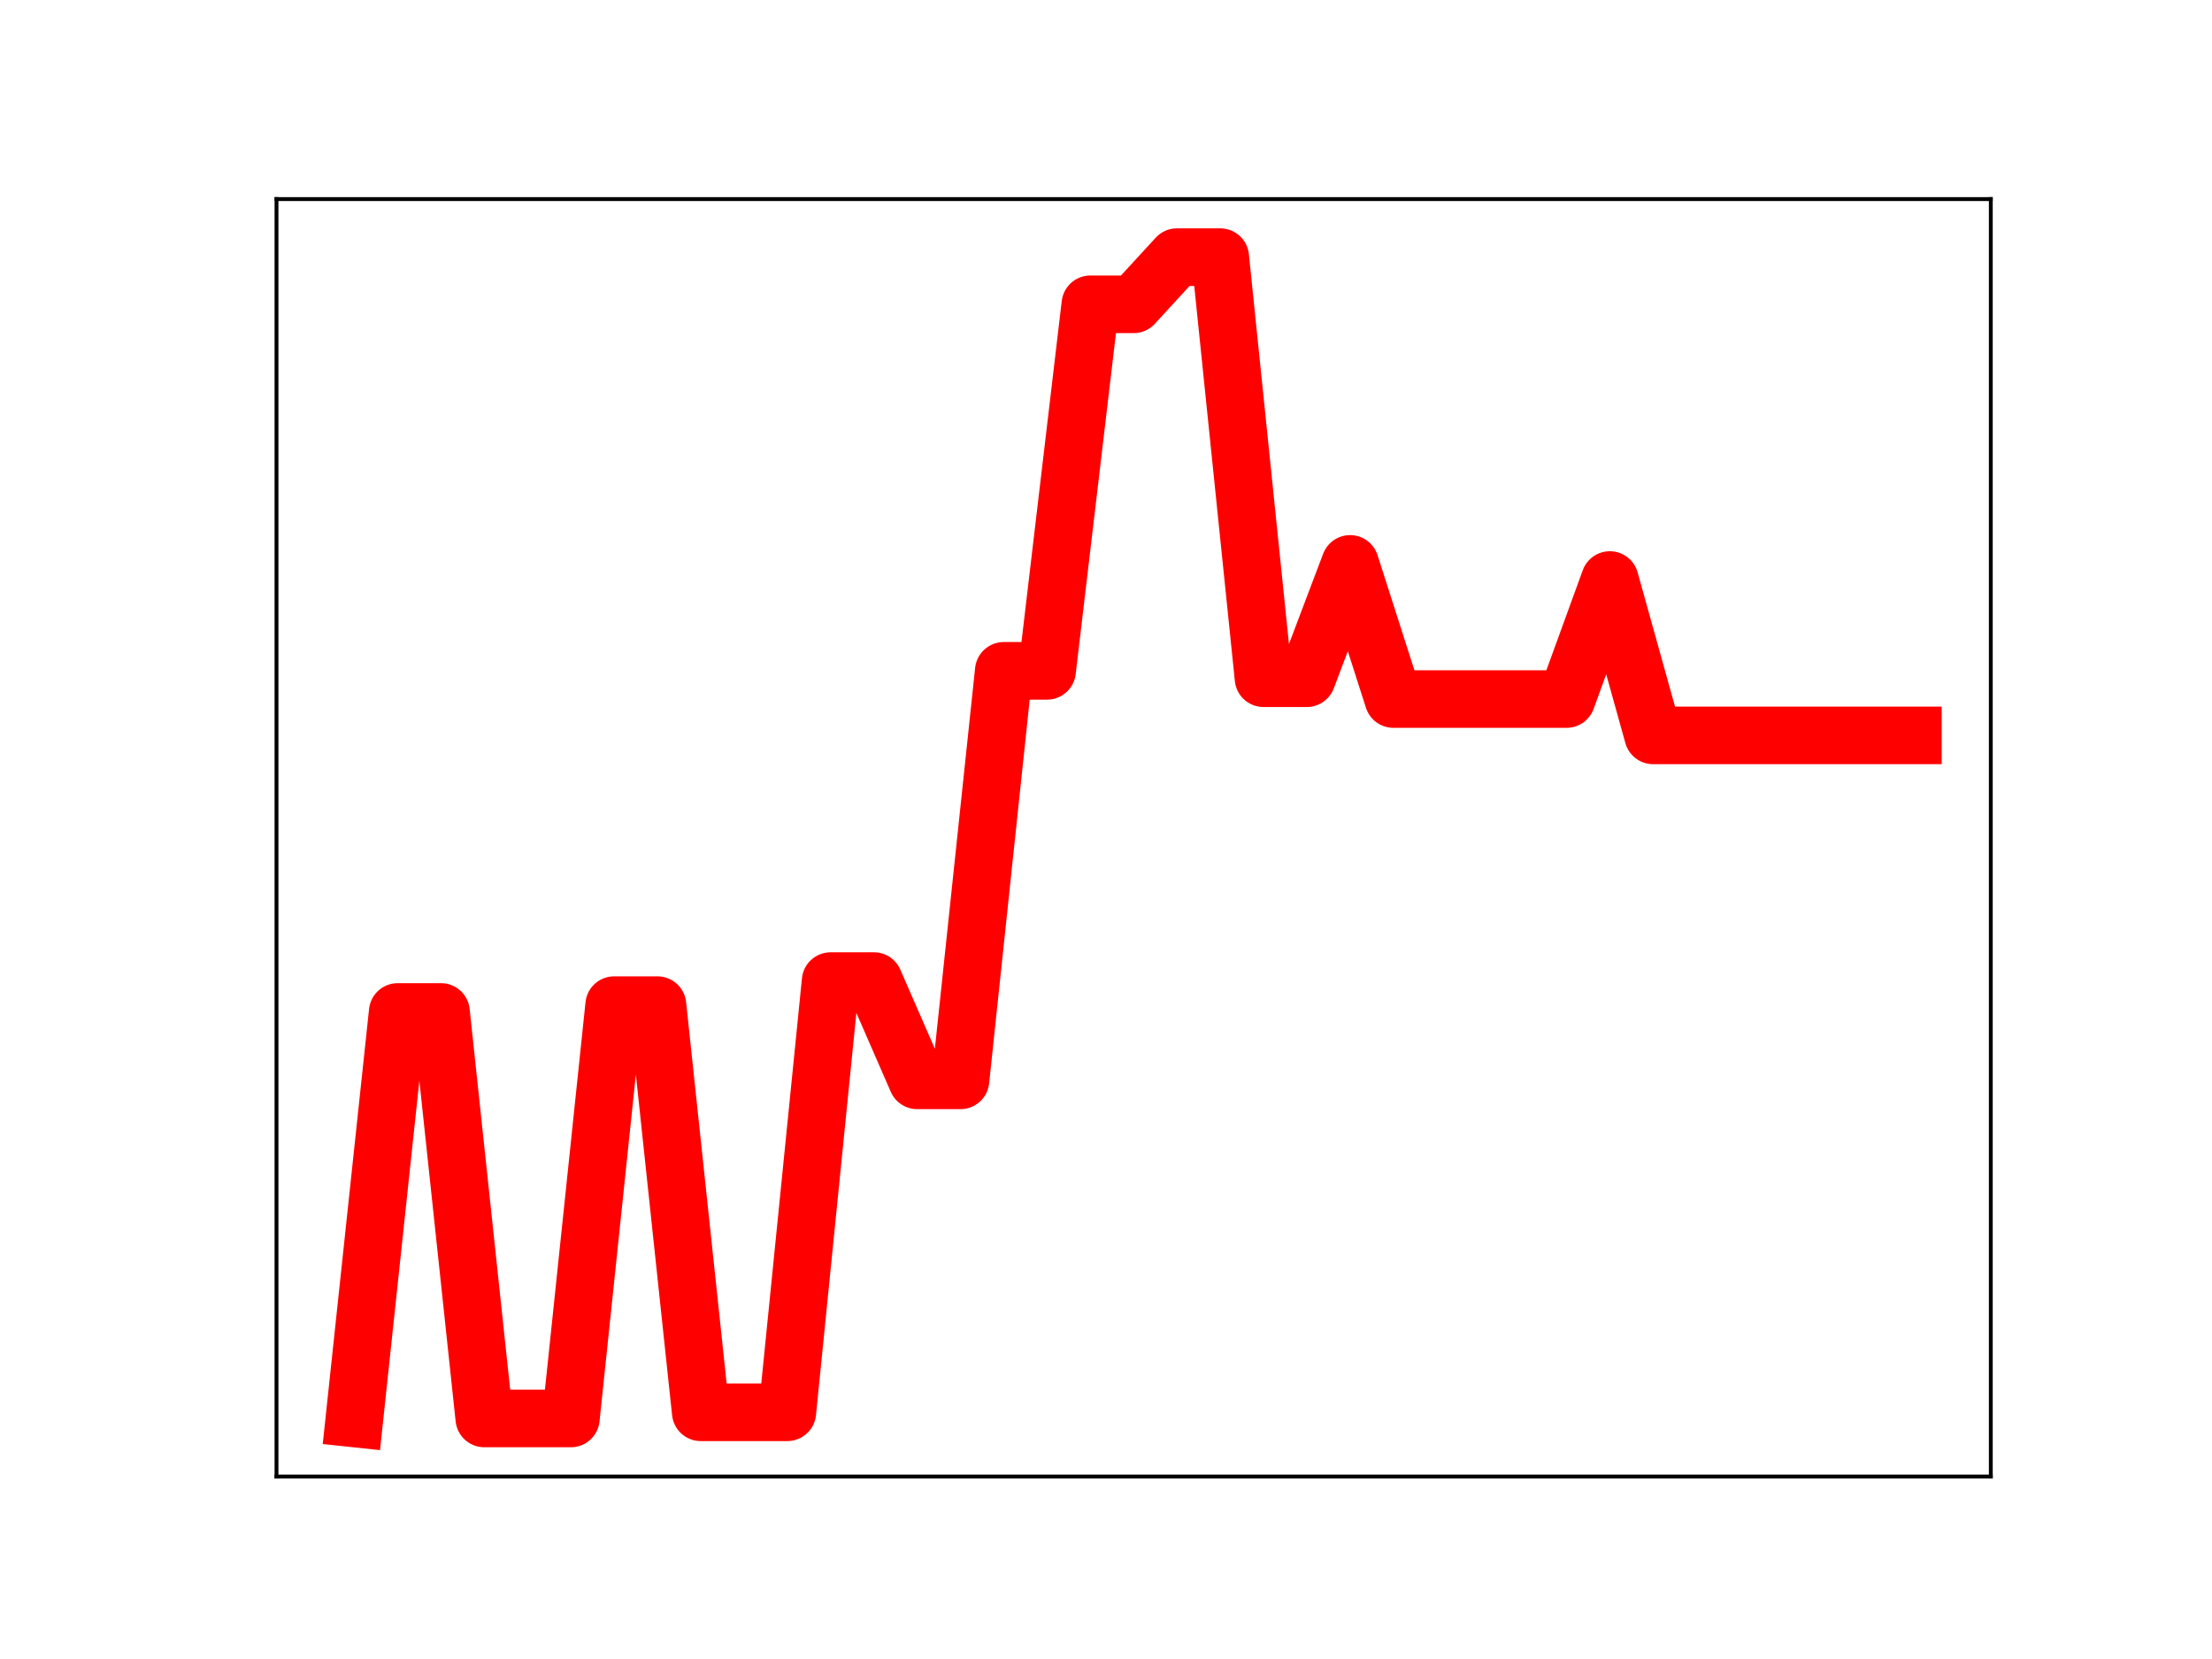 <?xml version="1.0" encoding="utf-8" standalone="no"?>
<!DOCTYPE svg PUBLIC "-//W3C//DTD SVG 1.1//EN"
  "http://www.w3.org/Graphics/SVG/1.1/DTD/svg11.dtd">
<!-- Created with matplotlib (https://matplotlib.org/) -->
<svg height="345.6pt" version="1.1" viewBox="0 0 460.8 345.6" width="460.8pt" xmlns="http://www.w3.org/2000/svg" xmlns:xlink="http://www.w3.org/1999/xlink">
 <defs>
  <style type="text/css">
*{stroke-linecap:butt;stroke-linejoin:round;}
  </style>
 </defs>
 <g id="figure_1">
  <g id="patch_1">
   <path d="M 0 345.6 
L 460.8 345.6 
L 460.8 0 
L 0 0 
z
" style="fill:#ffffff;"/>
  </g>
  <g id="axes_1">
   <g id="patch_2">
    <path d="M 57.6 307.584 
L 414.72 307.584 
L 414.72 41.472 
L 57.6 41.472 
z
" style="fill:#ffffff;"/>
   </g>
   <g id="line2d_1">
    <path clip-path="url(#p9e7b14d576)" d="M 73.833 295.488 
L 82.851 210.811 
L 91.869 210.811 
L 100.887 295.488 
L 109.905 295.488 
L 118.924 295.488 
L 127.942 209.388 
L 136.96 209.388 
L 145.978 294.203 
L 154.996 294.203 
L 164.015 294.203 
L 173.033 204.38 
L 182.051 204.38 
L 191.069 225.056 
L 200.087 225.056 
L 209.105 139.748 
L 218.124 139.748 
L 227.142 63.392 
L 236.16 63.392 
L 245.178 53.568 
L 254.196 53.568 
L 263.215 141.284 
L 272.233 141.284 
L 281.251 117.473 
L 290.269 145.622 
L 299.287 145.622 
L 308.305 145.622 
L 317.324 145.622 
L 326.342 145.622 
L 335.36 120.832 
L 344.378 153.195 
L 353.396 153.195 
L 362.415 153.195 
L 371.433 153.195 
L 380.451 153.195 
L 389.469 153.195 
L 398.487 153.195 
" style="fill:none;stroke:#ff0000;stroke-linecap:square;stroke-width:12;"/>
    <defs>
     <path d="M 0 3 
C 0.796 3 1.559 2.684 2.121 2.121 
C 2.684 1.559 3 0.796 3 0 
C 3 -0.796 2.684 -1.559 2.121 -2.121 
C 1.559 -2.684 0.796 -3 0 -3 
C -0.796 -3 -1.559 -2.684 -2.121 -2.121 
C -2.684 -1.559 -3 -0.796 -3 0 
C -3 0.796 -2.684 1.559 -2.121 2.121 
C -1.559 2.684 -0.796 3 0 3 
z
" id="ma0383eecd9" style="stroke:#ff0000;"/>
    </defs>
    <g clip-path="url(#p9e7b14d576)">
     <use style="fill:#ff0000;stroke:#ff0000;" x="73.833" xlink:href="#ma0383eecd9" y="295.488"/>
     <use style="fill:#ff0000;stroke:#ff0000;" x="82.851" xlink:href="#ma0383eecd9" y="210.811"/>
     <use style="fill:#ff0000;stroke:#ff0000;" x="91.869" xlink:href="#ma0383eecd9" y="210.811"/>
     <use style="fill:#ff0000;stroke:#ff0000;" x="100.887" xlink:href="#ma0383eecd9" y="295.488"/>
     <use style="fill:#ff0000;stroke:#ff0000;" x="109.905" xlink:href="#ma0383eecd9" y="295.488"/>
     <use style="fill:#ff0000;stroke:#ff0000;" x="118.924" xlink:href="#ma0383eecd9" y="295.488"/>
     <use style="fill:#ff0000;stroke:#ff0000;" x="127.942" xlink:href="#ma0383eecd9" y="209.388"/>
     <use style="fill:#ff0000;stroke:#ff0000;" x="136.96" xlink:href="#ma0383eecd9" y="209.388"/>
     <use style="fill:#ff0000;stroke:#ff0000;" x="145.978" xlink:href="#ma0383eecd9" y="294.203"/>
     <use style="fill:#ff0000;stroke:#ff0000;" x="154.996" xlink:href="#ma0383eecd9" y="294.203"/>
     <use style="fill:#ff0000;stroke:#ff0000;" x="164.015" xlink:href="#ma0383eecd9" y="294.203"/>
     <use style="fill:#ff0000;stroke:#ff0000;" x="173.033" xlink:href="#ma0383eecd9" y="204.38"/>
     <use style="fill:#ff0000;stroke:#ff0000;" x="182.051" xlink:href="#ma0383eecd9" y="204.38"/>
     <use style="fill:#ff0000;stroke:#ff0000;" x="191.069" xlink:href="#ma0383eecd9" y="225.056"/>
     <use style="fill:#ff0000;stroke:#ff0000;" x="200.087" xlink:href="#ma0383eecd9" y="225.056"/>
     <use style="fill:#ff0000;stroke:#ff0000;" x="209.105" xlink:href="#ma0383eecd9" y="139.748"/>
     <use style="fill:#ff0000;stroke:#ff0000;" x="218.124" xlink:href="#ma0383eecd9" y="139.748"/>
     <use style="fill:#ff0000;stroke:#ff0000;" x="227.142" xlink:href="#ma0383eecd9" y="63.392"/>
     <use style="fill:#ff0000;stroke:#ff0000;" x="236.16" xlink:href="#ma0383eecd9" y="63.392"/>
     <use style="fill:#ff0000;stroke:#ff0000;" x="245.178" xlink:href="#ma0383eecd9" y="53.568"/>
     <use style="fill:#ff0000;stroke:#ff0000;" x="254.196" xlink:href="#ma0383eecd9" y="53.568"/>
     <use style="fill:#ff0000;stroke:#ff0000;" x="263.215" xlink:href="#ma0383eecd9" y="141.284"/>
     <use style="fill:#ff0000;stroke:#ff0000;" x="272.233" xlink:href="#ma0383eecd9" y="141.284"/>
     <use style="fill:#ff0000;stroke:#ff0000;" x="281.251" xlink:href="#ma0383eecd9" y="117.473"/>
     <use style="fill:#ff0000;stroke:#ff0000;" x="290.269" xlink:href="#ma0383eecd9" y="145.622"/>
     <use style="fill:#ff0000;stroke:#ff0000;" x="299.287" xlink:href="#ma0383eecd9" y="145.622"/>
     <use style="fill:#ff0000;stroke:#ff0000;" x="308.305" xlink:href="#ma0383eecd9" y="145.622"/>
     <use style="fill:#ff0000;stroke:#ff0000;" x="317.324" xlink:href="#ma0383eecd9" y="145.622"/>
     <use style="fill:#ff0000;stroke:#ff0000;" x="326.342" xlink:href="#ma0383eecd9" y="145.622"/>
     <use style="fill:#ff0000;stroke:#ff0000;" x="335.36" xlink:href="#ma0383eecd9" y="120.832"/>
     <use style="fill:#ff0000;stroke:#ff0000;" x="344.378" xlink:href="#ma0383eecd9" y="153.195"/>
     <use style="fill:#ff0000;stroke:#ff0000;" x="353.396" xlink:href="#ma0383eecd9" y="153.195"/>
     <use style="fill:#ff0000;stroke:#ff0000;" x="362.415" xlink:href="#ma0383eecd9" y="153.195"/>
     <use style="fill:#ff0000;stroke:#ff0000;" x="371.433" xlink:href="#ma0383eecd9" y="153.195"/>
     <use style="fill:#ff0000;stroke:#ff0000;" x="380.451" xlink:href="#ma0383eecd9" y="153.195"/>
     <use style="fill:#ff0000;stroke:#ff0000;" x="389.469" xlink:href="#ma0383eecd9" y="153.195"/>
     <use style="fill:#ff0000;stroke:#ff0000;" x="398.487" xlink:href="#ma0383eecd9" y="153.195"/>
    </g>
   </g>
   <g id="patch_3">
    <path d="M 57.6 307.584 
L 57.6 41.472 
" style="fill:none;stroke:#000000;stroke-linecap:square;stroke-linejoin:miter;stroke-width:0.8;"/>
   </g>
   <g id="patch_4">
    <path d="M 414.72 307.584 
L 414.72 41.472 
" style="fill:none;stroke:#000000;stroke-linecap:square;stroke-linejoin:miter;stroke-width:0.8;"/>
   </g>
   <g id="patch_5">
    <path d="M 57.6 307.584 
L 414.72 307.584 
" style="fill:none;stroke:#000000;stroke-linecap:square;stroke-linejoin:miter;stroke-width:0.8;"/>
   </g>
   <g id="patch_6">
    <path d="M 57.6 41.472 
L 414.72 41.472 
" style="fill:none;stroke:#000000;stroke-linecap:square;stroke-linejoin:miter;stroke-width:0.8;"/>
   </g>
  </g>
 </g>
 <defs>
  <clipPath id="p9e7b14d576">
   <rect height="266.112" width="357.12" x="57.6" y="41.472"/>
  </clipPath>
 </defs>
</svg>

